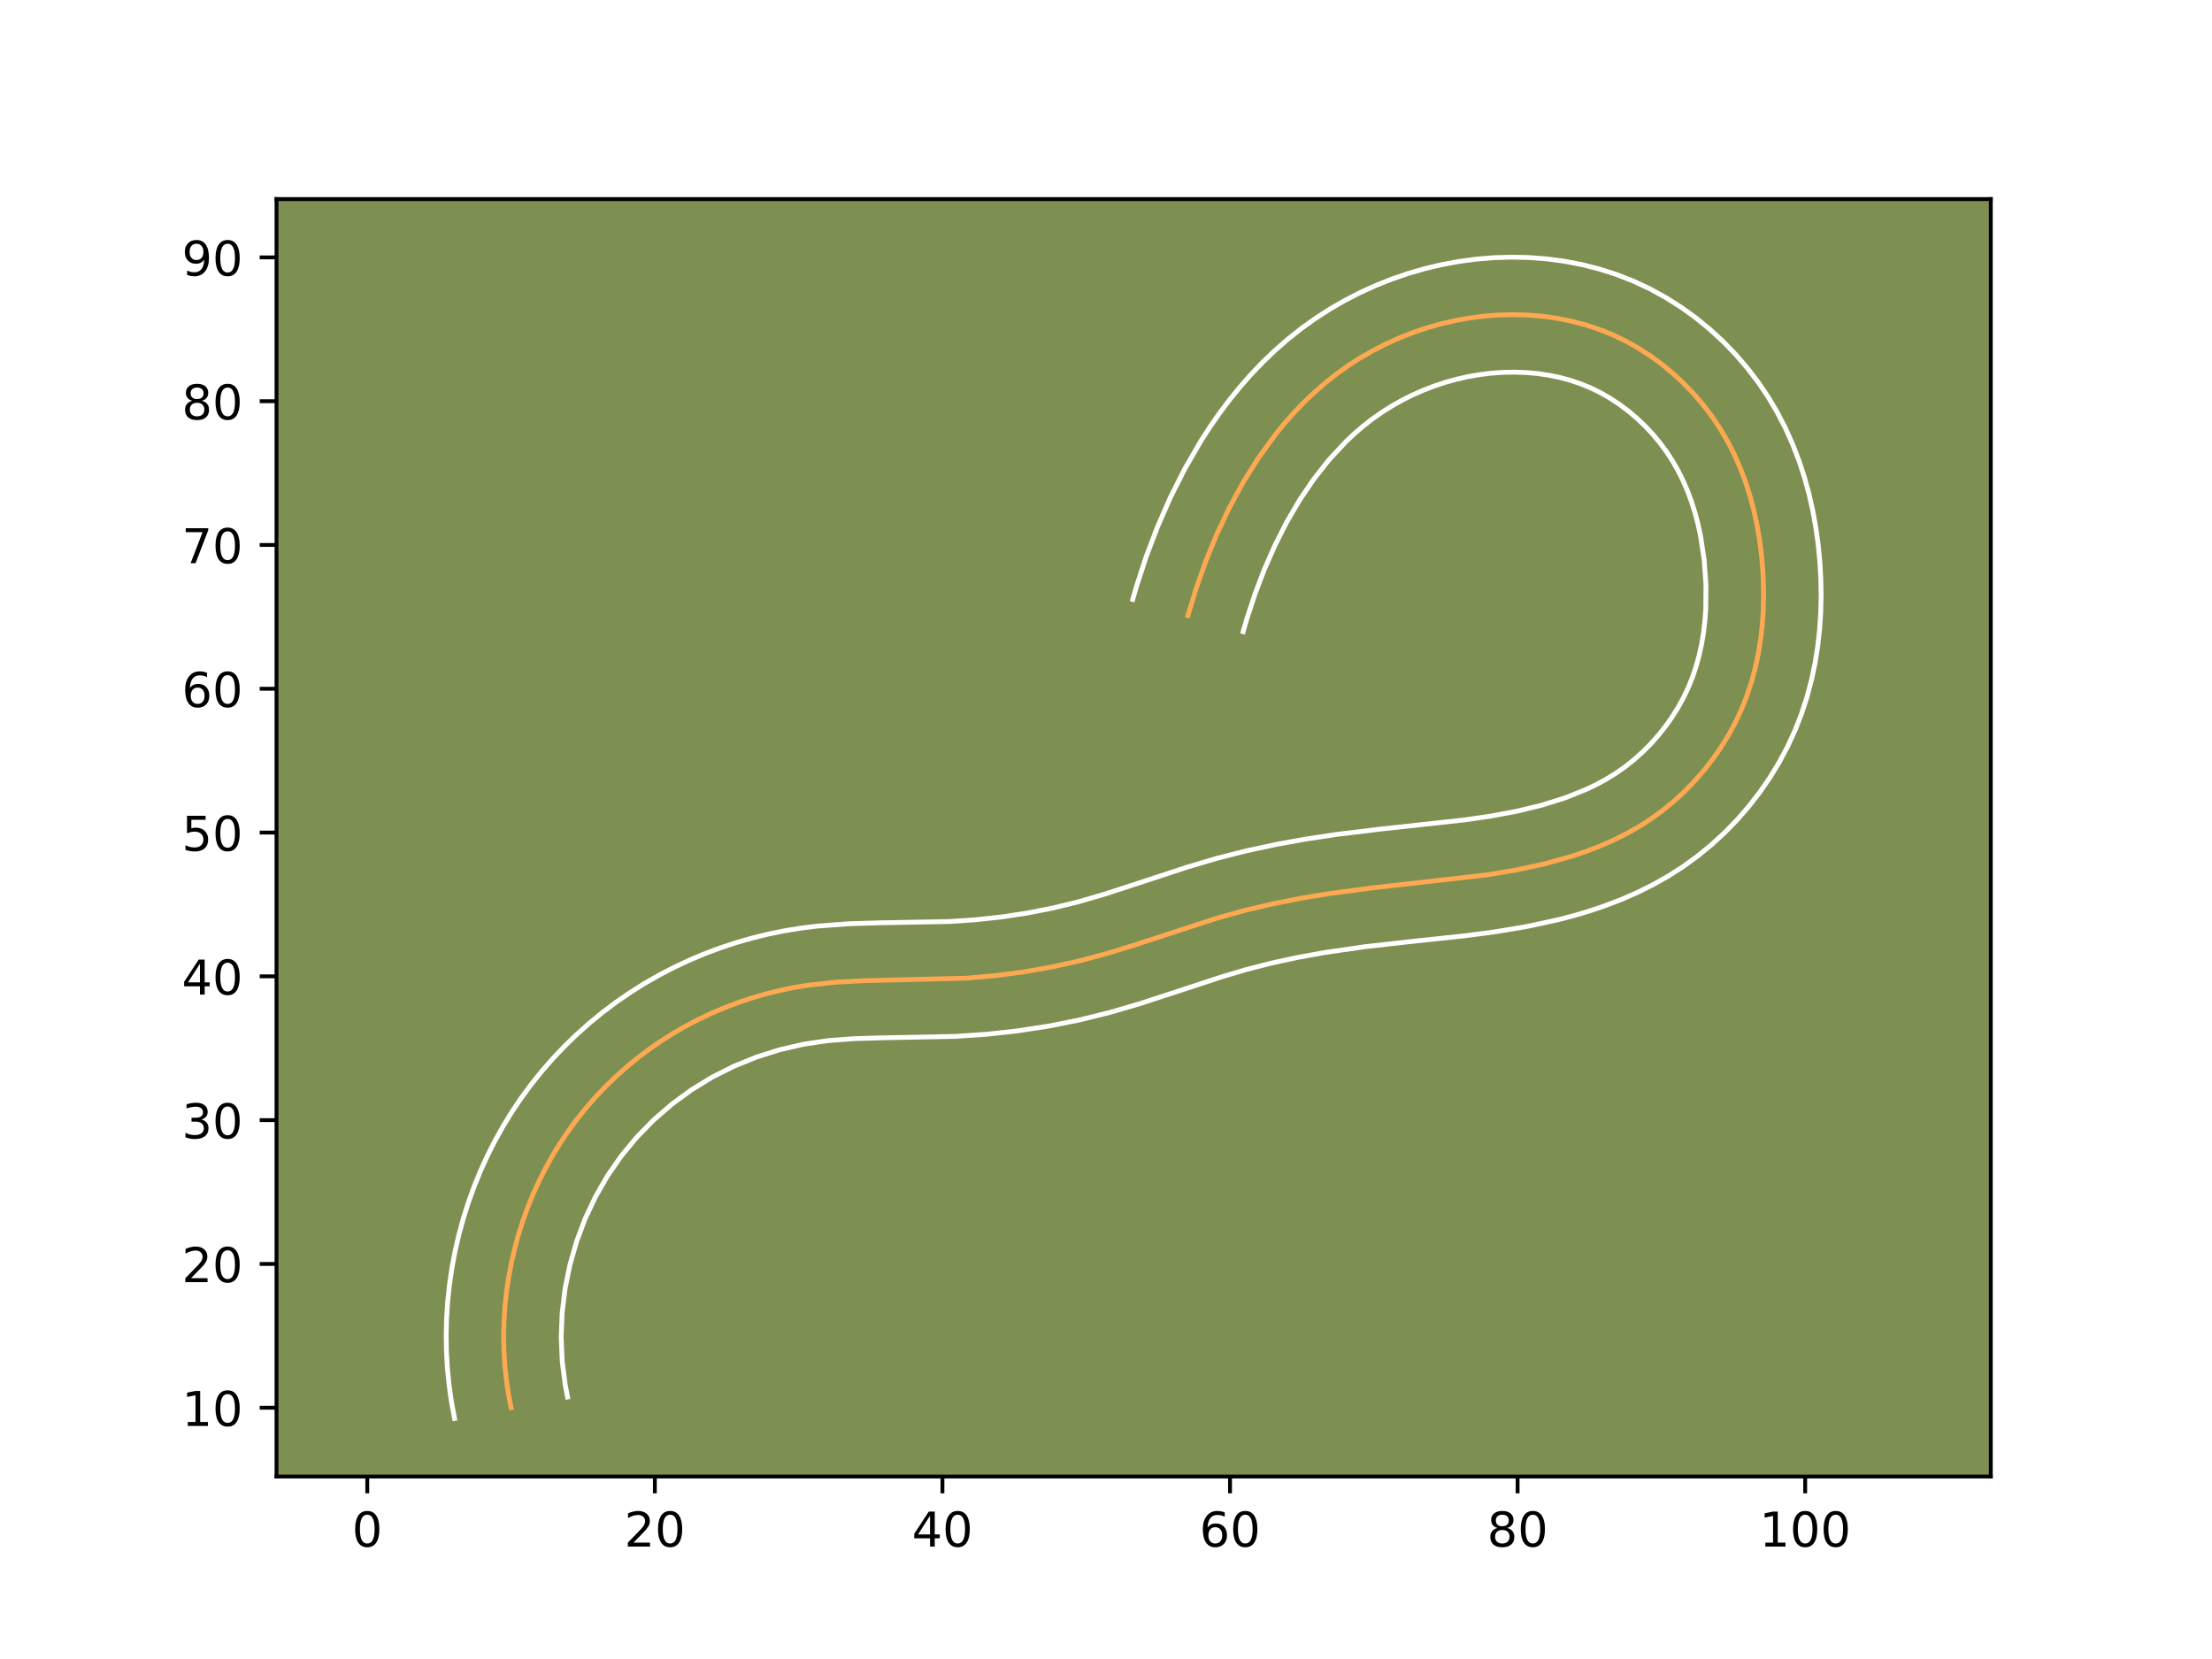 <?xml version="1.0" encoding="utf-8" standalone="no"?>
<!DOCTYPE svg PUBLIC "-//W3C//DTD SVG 1.1//EN"
  "http://www.w3.org/Graphics/SVG/1.1/DTD/svg11.dtd">
<!-- Created with matplotlib (https://matplotlib.org/) -->
<svg height="345.6pt" version="1.1" viewBox="0 0 460.8 345.6" width="460.8pt" xmlns="http://www.w3.org/2000/svg" xmlns:xlink="http://www.w3.org/1999/xlink">
 <defs>
  <style type="text/css">*{stroke-linecap:butt;stroke-linejoin:round;}</style>
 </defs>
 <g id="figure_1">
  <g id="patch_1">
   <path d="M 0 345.6 
L 460.8 345.6 
L 460.8 0 
L 0 0 
z
" style="fill:#ffffff;"/>
  </g>
  <g id="axes_1">
   <g id="patch_2">
    <path d="M 57.6 307.584 
L 414.72 307.584 
L 414.72 41.472 
L 57.6 41.472 
z
" style="fill:#7d9051;"/>
   </g>
   <g id="matplotlib.axis_1">
    <g id="xtick_1">
     <g id="line2d_1">
      <defs>
       <path d="M 0 0 
L 0 3.5 
" id="m536cf49dc1" style="stroke:#000000;stroke-width:0.8;"/>
      </defs>
      <g>
       <use style="stroke:#000000;stroke-width:0.8;" x="76.509" xlink:href="#m536cf49dc1" y="307.584"/>
      </g>
     </g>
     <g id="text_1">
      <!-- 0 -->
      <g transform="translate(73.327 322.182)scale(0.1 -0.1)">
       <defs>
        <path d="M 31.781 66.406 
Q 24.172 66.406 20.328 58.906 
Q 16.5 51.422 16.5 36.375 
Q 16.5 21.391 20.328 13.891 
Q 24.172 6.391 31.781 6.391 
Q 39.453 6.391 43.281 13.891 
Q 47.125 21.391 47.125 36.375 
Q 47.125 51.422 43.281 58.906 
Q 39.453 66.406 31.781 66.406 
z
M 31.781 74.219 
Q 44.047 74.219 50.516 64.516 
Q 56.984 54.828 56.984 36.375 
Q 56.984 17.969 50.516 8.266 
Q 44.047 -1.422 31.781 -1.422 
Q 19.531 -1.422 13.062 8.266 
Q 6.594 17.969 6.594 36.375 
Q 6.594 54.828 13.062 64.516 
Q 19.531 74.219 31.781 74.219 
z
" id="DejaVuSans-48"/>
       </defs>
       <use xlink:href="#DejaVuSans-48"/>
      </g>
     </g>
    </g>
    <g id="xtick_2">
     <g id="line2d_2">
      <g>
       <use style="stroke:#000000;stroke-width:0.8;" x="136.417" xlink:href="#m536cf49dc1" y="307.584"/>
      </g>
     </g>
     <g id="text_2">
      <!-- 20 -->
      <g transform="translate(130.055 322.182)scale(0.1 -0.1)">
       <defs>
        <path d="M 19.188 8.297 
L 53.609 8.297 
L 53.609 0 
L 7.328 0 
L 7.328 8.297 
Q 12.938 14.109 22.625 23.891 
Q 32.328 33.688 34.812 36.531 
Q 39.547 41.844 41.422 45.531 
Q 43.312 49.219 43.312 52.781 
Q 43.312 58.594 39.234 62.25 
Q 35.156 65.922 28.609 65.922 
Q 23.969 65.922 18.812 64.312 
Q 13.672 62.703 7.812 59.422 
L 7.812 69.391 
Q 13.766 71.781 18.938 73 
Q 24.125 74.219 28.422 74.219 
Q 39.75 74.219 46.484 68.547 
Q 53.219 62.891 53.219 53.422 
Q 53.219 48.922 51.531 44.891 
Q 49.859 40.875 45.406 35.406 
Q 44.188 33.984 37.641 27.219 
Q 31.109 20.453 19.188 8.297 
z
" id="DejaVuSans-50"/>
       </defs>
       <use xlink:href="#DejaVuSans-50"/>
       <use x="63.623" xlink:href="#DejaVuSans-48"/>
      </g>
     </g>
    </g>
    <g id="xtick_3">
     <g id="line2d_3">
      <g>
       <use style="stroke:#000000;stroke-width:0.8;" x="196.326" xlink:href="#m536cf49dc1" y="307.584"/>
      </g>
     </g>
     <g id="text_3">
      <!-- 40 -->
      <g transform="translate(189.964 322.182)scale(0.1 -0.1)">
       <defs>
        <path d="M 37.797 64.312 
L 12.891 25.391 
L 37.797 25.391 
z
M 35.203 72.906 
L 47.609 72.906 
L 47.609 25.391 
L 58.016 25.391 
L 58.016 17.188 
L 47.609 17.188 
L 47.609 0 
L 37.797 0 
L 37.797 17.188 
L 4.891 17.188 
L 4.891 26.703 
z
" id="DejaVuSans-52"/>
       </defs>
       <use xlink:href="#DejaVuSans-52"/>
       <use x="63.623" xlink:href="#DejaVuSans-48"/>
      </g>
     </g>
    </g>
    <g id="xtick_4">
     <g id="line2d_4">
      <g>
       <use style="stroke:#000000;stroke-width:0.8;" x="256.235" xlink:href="#m536cf49dc1" y="307.584"/>
      </g>
     </g>
     <g id="text_4">
      <!-- 60 -->
      <g transform="translate(249.872 322.182)scale(0.1 -0.1)">
       <defs>
        <path d="M 33.016 40.375 
Q 26.375 40.375 22.484 35.828 
Q 18.609 31.297 18.609 23.391 
Q 18.609 15.531 22.484 10.953 
Q 26.375 6.391 33.016 6.391 
Q 39.656 6.391 43.531 10.953 
Q 47.406 15.531 47.406 23.391 
Q 47.406 31.297 43.531 35.828 
Q 39.656 40.375 33.016 40.375 
z
M 52.594 71.297 
L 52.594 62.312 
Q 48.875 64.062 45.094 64.984 
Q 41.312 65.922 37.594 65.922 
Q 27.828 65.922 22.672 59.328 
Q 17.531 52.734 16.797 39.406 
Q 19.672 43.656 24.016 45.922 
Q 28.375 48.188 33.594 48.188 
Q 44.578 48.188 50.953 41.516 
Q 57.328 34.859 57.328 23.391 
Q 57.328 12.156 50.688 5.359 
Q 44.047 -1.422 33.016 -1.422 
Q 20.359 -1.422 13.672 8.266 
Q 6.984 17.969 6.984 36.375 
Q 6.984 53.656 15.188 63.938 
Q 23.391 74.219 37.203 74.219 
Q 40.922 74.219 44.703 73.484 
Q 48.484 72.75 52.594 71.297 
z
" id="DejaVuSans-54"/>
       </defs>
       <use xlink:href="#DejaVuSans-54"/>
       <use x="63.623" xlink:href="#DejaVuSans-48"/>
      </g>
     </g>
    </g>
    <g id="xtick_5">
     <g id="line2d_5">
      <g>
       <use style="stroke:#000000;stroke-width:0.8;" x="316.143" xlink:href="#m536cf49dc1" y="307.584"/>
      </g>
     </g>
     <g id="text_5">
      <!-- 80 -->
      <g transform="translate(309.781 322.182)scale(0.1 -0.1)">
       <defs>
        <path d="M 31.781 34.625 
Q 24.75 34.625 20.719 30.859 
Q 16.703 27.094 16.703 20.516 
Q 16.703 13.922 20.719 10.156 
Q 24.75 6.391 31.781 6.391 
Q 38.812 6.391 42.859 10.172 
Q 46.922 13.969 46.922 20.516 
Q 46.922 27.094 42.891 30.859 
Q 38.875 34.625 31.781 34.625 
z
M 21.922 38.812 
Q 15.578 40.375 12.031 44.719 
Q 8.5 49.078 8.5 55.328 
Q 8.5 64.062 14.719 69.141 
Q 20.953 74.219 31.781 74.219 
Q 42.672 74.219 48.875 69.141 
Q 55.078 64.062 55.078 55.328 
Q 55.078 49.078 51.531 44.719 
Q 48 40.375 41.703 38.812 
Q 48.828 37.156 52.797 32.312 
Q 56.781 27.484 56.781 20.516 
Q 56.781 9.906 50.312 4.234 
Q 43.844 -1.422 31.781 -1.422 
Q 19.734 -1.422 13.25 4.234 
Q 6.781 9.906 6.781 20.516 
Q 6.781 27.484 10.781 32.312 
Q 14.797 37.156 21.922 38.812 
z
M 18.312 54.391 
Q 18.312 48.734 21.844 45.562 
Q 25.391 42.391 31.781 42.391 
Q 38.141 42.391 41.719 45.562 
Q 45.312 48.734 45.312 54.391 
Q 45.312 60.062 41.719 63.234 
Q 38.141 66.406 31.781 66.406 
Q 25.391 66.406 21.844 63.234 
Q 18.312 60.062 18.312 54.391 
z
" id="DejaVuSans-56"/>
       </defs>
       <use xlink:href="#DejaVuSans-56"/>
       <use x="63.623" xlink:href="#DejaVuSans-48"/>
      </g>
     </g>
    </g>
    <g id="xtick_6">
     <g id="line2d_6">
      <g>
       <use style="stroke:#000000;stroke-width:0.8;" x="376.052" xlink:href="#m536cf49dc1" y="307.584"/>
      </g>
     </g>
     <g id="text_6">
      <!-- 100 -->
      <g transform="translate(366.508 322.182)scale(0.1 -0.1)">
       <defs>
        <path d="M 12.406 8.297 
L 28.516 8.297 
L 28.516 63.922 
L 10.984 60.406 
L 10.984 69.391 
L 28.422 72.906 
L 38.281 72.906 
L 38.281 8.297 
L 54.391 8.297 
L 54.391 0 
L 12.406 0 
z
" id="DejaVuSans-49"/>
       </defs>
       <use xlink:href="#DejaVuSans-49"/>
       <use x="63.623" xlink:href="#DejaVuSans-48"/>
       <use x="127.246" xlink:href="#DejaVuSans-48"/>
      </g>
     </g>
    </g>
   </g>
   <g id="matplotlib.axis_2">
    <g id="ytick_1">
     <g id="line2d_7">
      <defs>
       <path d="M 0 0 
L -3.5 0 
" id="m9cc1a59ba8" style="stroke:#000000;stroke-width:0.8;"/>
      </defs>
      <g>
       <use style="stroke:#000000;stroke-width:0.8;" x="57.6" xlink:href="#m9cc1a59ba8" y="293.253"/>
      </g>
     </g>
     <g id="text_7">
      <!-- 10 -->
      <g transform="translate(37.875 297.052)scale(0.1 -0.1)">
       <use xlink:href="#DejaVuSans-49"/>
       <use x="63.623" xlink:href="#DejaVuSans-48"/>
      </g>
     </g>
    </g>
    <g id="ytick_2">
     <g id="line2d_8">
      <g>
       <use style="stroke:#000000;stroke-width:0.8;" x="57.6" xlink:href="#m9cc1a59ba8" y="263.298"/>
      </g>
     </g>
     <g id="text_8">
      <!-- 20 -->
      <g transform="translate(37.875 267.098)scale(0.1 -0.1)">
       <use xlink:href="#DejaVuSans-50"/>
       <use x="63.623" xlink:href="#DejaVuSans-48"/>
      </g>
     </g>
    </g>
    <g id="ytick_3">
     <g id="line2d_9">
      <g>
       <use style="stroke:#000000;stroke-width:0.8;" x="57.6" xlink:href="#m9cc1a59ba8" y="233.344"/>
      </g>
     </g>
     <g id="text_9">
      <!-- 30 -->
      <g transform="translate(37.875 237.143)scale(0.1 -0.1)">
       <defs>
        <path d="M 40.578 39.312 
Q 47.656 37.797 51.625 33 
Q 55.609 28.219 55.609 21.188 
Q 55.609 10.406 48.188 4.484 
Q 40.766 -1.422 27.094 -1.422 
Q 22.516 -1.422 17.656 -0.516 
Q 12.797 0.391 7.625 2.203 
L 7.625 11.719 
Q 11.719 9.328 16.594 8.109 
Q 21.484 6.891 26.812 6.891 
Q 36.078 6.891 40.938 10.547 
Q 45.797 14.203 45.797 21.188 
Q 45.797 27.641 41.281 31.266 
Q 36.766 34.906 28.719 34.906 
L 20.219 34.906 
L 20.219 43.016 
L 29.109 43.016 
Q 36.375 43.016 40.234 45.922 
Q 44.094 48.828 44.094 54.297 
Q 44.094 59.906 40.109 62.906 
Q 36.141 65.922 28.719 65.922 
Q 24.656 65.922 20.016 65.031 
Q 15.375 64.156 9.812 62.312 
L 9.812 71.094 
Q 15.438 72.656 20.344 73.438 
Q 25.25 74.219 29.594 74.219 
Q 40.828 74.219 47.359 69.109 
Q 53.906 64.016 53.906 55.328 
Q 53.906 49.266 50.438 45.094 
Q 46.969 40.922 40.578 39.312 
z
" id="DejaVuSans-51"/>
       </defs>
       <use xlink:href="#DejaVuSans-51"/>
       <use x="63.623" xlink:href="#DejaVuSans-48"/>
      </g>
     </g>
    </g>
    <g id="ytick_4">
     <g id="line2d_10">
      <g>
       <use style="stroke:#000000;stroke-width:0.8;" x="57.6" xlink:href="#m9cc1a59ba8" y="203.39"/>
      </g>
     </g>
     <g id="text_10">
      <!-- 40 -->
      <g transform="translate(37.875 207.189)scale(0.1 -0.1)">
       <use xlink:href="#DejaVuSans-52"/>
       <use x="63.623" xlink:href="#DejaVuSans-48"/>
      </g>
     </g>
    </g>
    <g id="ytick_5">
     <g id="line2d_11">
      <g>
       <use style="stroke:#000000;stroke-width:0.8;" x="57.6" xlink:href="#m9cc1a59ba8" y="173.435"/>
      </g>
     </g>
     <g id="text_11">
      <!-- 50 -->
      <g transform="translate(37.875 177.235)scale(0.1 -0.1)">
       <defs>
        <path d="M 10.797 72.906 
L 49.516 72.906 
L 49.516 64.594 
L 19.828 64.594 
L 19.828 46.734 
Q 21.969 47.469 24.109 47.828 
Q 26.266 48.188 28.422 48.188 
Q 40.625 48.188 47.75 41.5 
Q 54.891 34.812 54.891 23.391 
Q 54.891 11.625 47.562 5.094 
Q 40.234 -1.422 26.906 -1.422 
Q 22.312 -1.422 17.547 -0.641 
Q 12.797 0.141 7.719 1.703 
L 7.719 11.625 
Q 12.109 9.234 16.797 8.062 
Q 21.484 6.891 26.703 6.891 
Q 35.156 6.891 40.078 11.328 
Q 45.016 15.766 45.016 23.391 
Q 45.016 31 40.078 35.438 
Q 35.156 39.891 26.703 39.891 
Q 22.75 39.891 18.812 39.016 
Q 14.891 38.141 10.797 36.281 
z
" id="DejaVuSans-53"/>
       </defs>
       <use xlink:href="#DejaVuSans-53"/>
       <use x="63.623" xlink:href="#DejaVuSans-48"/>
      </g>
     </g>
    </g>
    <g id="ytick_6">
     <g id="line2d_12">
      <g>
       <use style="stroke:#000000;stroke-width:0.8;" x="57.6" xlink:href="#m9cc1a59ba8" y="143.481"/>
      </g>
     </g>
     <g id="text_12">
      <!-- 60 -->
      <g transform="translate(37.875 147.28)scale(0.1 -0.1)">
       <use xlink:href="#DejaVuSans-54"/>
       <use x="63.623" xlink:href="#DejaVuSans-48"/>
      </g>
     </g>
    </g>
    <g id="ytick_7">
     <g id="line2d_13">
      <g>
       <use style="stroke:#000000;stroke-width:0.8;" x="57.6" xlink:href="#m9cc1a59ba8" y="113.527"/>
      </g>
     </g>
     <g id="text_13">
      <!-- 70 -->
      <g transform="translate(37.875 117.326)scale(0.1 -0.1)">
       <defs>
        <path d="M 8.203 72.906 
L 55.078 72.906 
L 55.078 68.703 
L 28.609 0 
L 18.312 0 
L 43.219 64.594 
L 8.203 64.594 
z
" id="DejaVuSans-55"/>
       </defs>
       <use xlink:href="#DejaVuSans-55"/>
       <use x="63.623" xlink:href="#DejaVuSans-48"/>
      </g>
     </g>
    </g>
    <g id="ytick_8">
     <g id="line2d_14">
      <g>
       <use style="stroke:#000000;stroke-width:0.8;" x="57.6" xlink:href="#m9cc1a59ba8" y="83.572"/>
      </g>
     </g>
     <g id="text_14">
      <!-- 80 -->
      <g transform="translate(37.875 87.372)scale(0.1 -0.1)">
       <use xlink:href="#DejaVuSans-56"/>
       <use x="63.623" xlink:href="#DejaVuSans-48"/>
      </g>
     </g>
    </g>
    <g id="ytick_9">
     <g id="line2d_15">
      <g>
       <use style="stroke:#000000;stroke-width:0.8;" x="57.6" xlink:href="#m9cc1a59ba8" y="53.618"/>
      </g>
     </g>
     <g id="text_15">
      <!-- 90 -->
      <g transform="translate(37.875 57.417)scale(0.1 -0.1)">
       <defs>
        <path d="M 10.984 1.516 
L 10.984 10.5 
Q 14.703 8.734 18.5 7.812 
Q 22.312 6.891 25.984 6.891 
Q 35.75 6.891 40.891 13.453 
Q 46.047 20.016 46.781 33.406 
Q 43.953 29.203 39.594 26.953 
Q 35.25 24.703 29.984 24.703 
Q 19.047 24.703 12.672 31.312 
Q 6.297 37.938 6.297 49.422 
Q 6.297 60.641 12.938 67.422 
Q 19.578 74.219 30.609 74.219 
Q 43.266 74.219 49.922 64.516 
Q 56.594 54.828 56.594 36.375 
Q 56.594 19.141 48.406 8.859 
Q 40.234 -1.422 26.422 -1.422 
Q 22.703 -1.422 18.891 -0.688 
Q 15.094 0.047 10.984 1.516 
z
M 30.609 32.422 
Q 37.25 32.422 41.125 36.953 
Q 45.016 41.5 45.016 49.422 
Q 45.016 57.281 41.125 61.844 
Q 37.25 66.406 30.609 66.406 
Q 23.969 66.406 20.094 61.844 
Q 16.219 57.281 16.219 49.422 
Q 16.219 41.5 20.094 36.953 
Q 23.969 32.422 30.609 32.422 
z
" id="DejaVuSans-57"/>
       </defs>
       <use xlink:href="#DejaVuSans-57"/>
       <use x="63.623" xlink:href="#DejaVuSans-48"/>
      </g>
     </g>
    </g>
   </g>
   <g id="line2d_16">
    <path clip-path="url(#p0f543fe14d)" d="M 106.463 293.253 
L 105.9 290.287 
L 105.469 287.304 
L 105.16 284.305 
L 104.98 281.295 
L 104.926 278.281 
L 104.995 275.265 
L 105.187 272.255 
L 105.501 269.253 
L 105.936 266.267 
L 106.487 263.298 
L 107.158 260.354 
L 107.943 257.439 
L 108.844 254.561 
L 109.86 251.718 
L 110.989 248.92 
L 112.229 246.173 
L 113.58 243.478 
L 115.039 240.842 
L 116.606 238.268 
L 118.28 235.764 
L 120.059 233.332 
L 121.937 230.978 
L 123.917 228.701 
L 125.987 226.511 
L 128.15 224.406 
L 130.397 222.393 
L 132.724 220.473 
L 135.129 218.648 
L 137.61 216.926 
L 140.162 215.305 
L 142.777 213.793 
L 145.455 212.391 
L 148.186 211.097 
L 150.966 209.914 
L 153.791 208.844 
L 156.652 207.886 
L 159.548 207.047 
L 162.469 206.322 
L 165.41 205.714 
L 168.37 205.229 
L 174.316 204.591 
L 180.288 204.288 
L 201.295 203.77 
L 207.28 203.246 
L 213.235 202.47 
L 219.145 201.434 
L 225.001 200.137 
L 230.785 198.579 
L 236.51 196.809 
L 253.602 191.24 
L 259.374 189.638 
L 265.206 188.269 
L 271.092 187.109 
L 277.014 186.133 
L 285.931 184.953 
L 309.724 182.257 
L 315.658 181.271 
L 321.571 180.004 
L 327.403 178.384 
L 330.264 177.422 
L 333.082 176.347 
L 335.841 175.149 
L 338.537 173.822 
L 341.161 172.357 
L 343.704 170.748 
L 346.155 168.984 
L 348.506 167.076 
L 350.753 165.033 
L 352.885 162.861 
L 354.892 160.573 
L 356.77 158.177 
L 358.511 155.678 
L 360.104 153.093 
L 361.545 150.424 
L 362.821 147.687 
L 363.929 144.886 
L 364.873 142.028 
L 365.658 139.123 
L 366.29 136.178 
L 366.772 133.201 
L 367.114 130.193 
L 367.32 127.171 
L 367.392 124.133 
L 367.341 121.09 
L 367.171 118.05 
L 366.883 115.018 
L 366.476 112.002 
L 365.945 109.013 
L 365.289 106.053 
L 364.499 103.136 
L 363.573 100.266 
L 362.504 97.447 
L 361.29 94.694 
L 359.925 92.01 
L 358.406 89.404 
L 356.728 86.885 
L 354.898 84.462 
L 352.927 82.144 
L 350.821 79.939 
L 348.593 77.863 
L 346.244 75.919 
L 343.785 74.122 
L 341.227 72.48 
L 338.579 71.001 
L 335.847 69.697 
L 333.041 68.577 
L 330.168 67.64 
L 327.241 66.879 
L 324.27 66.292 
L 321.266 65.875 
L 318.237 65.63 
L 315.197 65.546 
L 312.15 65.624 
L 309.113 65.86 
L 306.091 66.25 
L 303.098 66.789 
L 300.139 67.478 
L 297.218 68.308 
L 294.346 69.281 
L 291.527 70.389 
L 288.771 71.63 
L 286.081 73.001 
L 283.463 74.499 
L 280.929 76.123 
L 278.479 77.863 
L 276.124 79.717 
L 273.86 81.685 
L 271.688 83.752 
L 269.606 85.918 
L 267.611 88.17 
L 265.703 90.507 
L 262.148 95.404 
L 258.925 100.553 
L 256.028 105.9 
L 253.44 111.397 
L 251.16 116.983 
L 249.168 122.612 
L 247.464 128.228 
L 247.464 128.228 
" style="fill:none;stroke:#fea952;stroke-linecap:square;"/>
   </g>
   <g id="line2d_17">
    <path clip-path="url(#p0f543fe14d)" d="M 94.692 295.488 
L 94.041 292.002 
L 93.55 288.53 
L 93.2 285.019 
L 93 281.509 
L 92.948 278.008 
L 93.038 274.504 
L 93.27 271.006 
L 93.645 267.529 
L 94.155 264.079 
L 94.805 260.636 
L 95.588 257.238 
L 96.509 253.858 
L 97.561 250.53 
L 98.749 247.233 
L 100.069 243.99 
L 101.517 240.805 
L 103.097 237.676 
L 104.805 234.611 
L 106.645 231.608 
L 108.61 228.69 
L 110.693 225.86 
L 112.897 223.115 
L 115.21 220.47 
L 117.629 217.927 
L 120.154 215.482 
L 122.772 213.15 
L 125.484 210.926 
L 128.295 208.807 
L 131.187 206.811 
L 134.162 204.934 
L 137.22 203.178 
L 140.325 201.563 
L 143.494 200.072 
L 146.724 198.708 
L 149.984 197.483 
L 153.319 196.377 
L 156.662 195.418 
L 160.043 194.589 
L 163.471 193.89 
L 166.882 193.34 
L 170.27 192.923 
L 176.831 192.433 
L 183.119 192.239 
L 197.625 191.975 
L 203.12 191.615 
L 208.588 191.025 
L 213.995 190.207 
L 219.352 189.153 
L 224.655 187.858 
L 230.036 186.29 
L 238.391 183.568 
L 247.216 180.668 
L 253.389 178.834 
L 259.648 177.239 
L 265.919 175.893 
L 272.183 174.765 
L 278.415 173.826 
L 287.649 172.705 
L 305.115 170.798 
L 310.607 169.997 
L 315.952 168.997 
L 321.098 167.755 
L 325.993 166.228 
L 330.55 164.399 
L 332.697 163.36 
L 334.756 162.231 
L 336.703 161.025 
L 338.605 159.68 
L 340.445 158.211 
L 342.204 156.638 
L 343.877 154.961 
L 345.462 153.182 
L 346.939 151.328 
L 348.311 149.391 
L 349.561 147.402 
L 350.685 145.363 
L 351.68 143.278 
L 352.552 141.129 
L 353.306 138.904 
L 353.943 136.608 
L 354.462 134.262 
L 354.867 131.849 
L 355.16 129.376 
L 355.342 126.887 
L 355.378 121.762 
L 355.009 116.622 
L 354.248 111.605 
L 353.725 109.188 
L 353.095 106.814 
L 352.37 104.516 
L 351.539 102.279 
L 350.612 100.129 
L 349.572 98.043 
L 348.433 96.045 
L 347.167 94.106 
L 345.769 92.223 
L 344.263 90.419 
L 342.655 88.706 
L 340.952 87.093 
L 339.175 85.593 
L 337.314 84.206 
L 335.382 82.94 
L 333.421 81.815 
L 331.406 80.826 
L 329.323 79.968 
L 327.153 79.236 
L 324.919 78.633 
L 322.625 78.16 
L 320.297 77.818 
L 317.907 77.607 
L 315.503 77.524 
L 313.081 77.569 
L 310.644 77.744 
L 308.215 78.042 
L 305.815 78.459 
L 303.413 79.003 
L 301.064 79.655 
L 298.73 80.432 
L 296.444 81.316 
L 294.215 82.303 
L 292.031 83.402 
L 289.927 84.588 
L 287.867 85.891 
L 285.892 87.276 
L 283.984 88.761 
L 282.12 90.364 
L 280.326 92.056 
L 276.892 95.749 
L 273.702 99.79 
L 270.755 104.138 
L 268.057 108.751 
L 265.605 113.585 
L 263.414 118.564 
L 261.469 123.657 
L 259.784 128.779 
L 258.967 131.583 
L 258.967 131.583 
" style="fill:none;stroke:#ffffff;stroke-linecap:square;"/>
   </g>
   <g id="line2d_18">
    <path clip-path="url(#p0f543fe14d)" d="M 118.234 291.017 
L 117.758 288.573 
L 117.12 283.591 
L 116.905 278.555 
L 117.103 273.503 
L 117.716 268.454 
L 118.728 263.469 
L 120.128 258.591 
L 121.909 253.85 
L 124.064 249.279 
L 126.566 244.928 
L 129.426 240.804 
L 132.625 236.932 
L 136.146 233.329 
L 139.964 230.019 
L 144.032 227.041 
L 148.334 224.408 
L 152.879 222.121 
L 157.598 220.205 
L 162.434 218.676 
L 167.349 217.538 
L 172.407 216.791 
L 177.767 216.378 
L 183.454 216.2 
L 198.963 215.901 
L 205.462 215.464 
L 211.933 214.754 
L 218.4 213.762 
L 224.809 212.487 
L 231.153 210.924 
L 237.268 209.136 
L 246.012 206.287 
L 254.26 203.573 
L 259.572 201.986 
L 264.917 200.616 
L 270.37 199.44 
L 275.914 198.436 
L 284.394 197.207 
L 293.106 196.225 
L 305.27 194.928 
L 311.564 194.096 
L 318.01 193.02 
L 324.583 191.601 
L 327.903 190.732 
L 331.221 189.741 
L 334.535 188.617 
L 337.856 187.337 
L 341.133 185.899 
L 344.377 184.284 
L 347.566 182.483 
L 350.706 180.472 
L 353.704 178.288 
L 356.567 175.941 
L 359.301 173.429 
L 361.894 170.761 
L 364.323 167.964 
L 366.602 165.025 
L 368.71 161.966 
L 370.648 158.785 
L 372.405 155.486 
L 373.962 152.095 
L 375.307 148.643 
L 376.44 145.153 
L 377.373 141.637 
L 378.117 138.094 
L 378.677 134.552 
L 379.067 131.011 
L 379.299 127.454 
L 379.372 123.933 
L 379.304 120.418 
L 379.099 116.918 
L 378.757 113.415 
L 378.273 109.91 
L 377.643 106.42 
L 376.854 102.919 
L 375.902 99.457 
L 374.776 96.016 
L 373.468 92.615 
L 371.969 89.26 
L 370.277 85.978 
L 368.379 82.764 
L 366.29 79.664 
L 364.027 76.701 
L 361.592 73.868 
L 358.988 71.171 
L 356.233 68.633 
L 353.314 66.245 
L 350.256 64.038 
L 347.072 62.021 
L 343.737 60.186 
L 340.289 58.569 
L 336.758 57.187 
L 333.183 56.043 
L 329.564 55.124 
L 325.915 54.423 
L 322.234 53.933 
L 318.568 53.653 
L 314.891 53.568 
L 311.22 53.678 
L 307.582 53.977 
L 303.966 54.458 
L 300.382 55.119 
L 296.864 55.952 
L 293.372 56.96 
L 289.961 58.13 
L 286.61 59.463 
L 283.327 60.956 
L 280.131 62.601 
L 277 64.41 
L 273.991 66.354 
L 271.066 68.45 
L 268.265 70.673 
L 265.6 73.006 
L 263.05 75.449 
L 260.637 77.974 
L 258.331 80.591 
L 256.132 83.299 
L 254.068 86.052 
L 252.099 88.879 
L 250.233 91.763 
L 246.815 97.658 
L 243.785 103.679 
L 241.112 109.796 
L 238.784 115.935 
L 236.779 122.07 
L 235.962 124.873 
L 235.962 124.873 
" style="fill:none;stroke:#ffffff;stroke-linecap:square;"/>
   </g>
   <g id="patch_3">
    <path d="M 57.6 307.584 
L 57.6 41.472 
" style="fill:none;stroke:#000000;stroke-linecap:square;stroke-linejoin:miter;stroke-width:0.8;"/>
   </g>
   <g id="patch_4">
    <path d="M 414.72 307.584 
L 414.72 41.472 
" style="fill:none;stroke:#000000;stroke-linecap:square;stroke-linejoin:miter;stroke-width:0.8;"/>
   </g>
   <g id="patch_5">
    <path d="M 57.6 307.584 
L 414.72 307.584 
" style="fill:none;stroke:#000000;stroke-linecap:square;stroke-linejoin:miter;stroke-width:0.8;"/>
   </g>
   <g id="patch_6">
    <path d="M 57.6 41.472 
L 414.72 41.472 
" style="fill:none;stroke:#000000;stroke-linecap:square;stroke-linejoin:miter;stroke-width:0.8;"/>
   </g>
  </g>
 </g>
 <defs>
  <clipPath id="p0f543fe14d">
   <rect height="266.112" width="357.12" x="57.6" y="41.472"/>
  </clipPath>
 </defs>
</svg>
